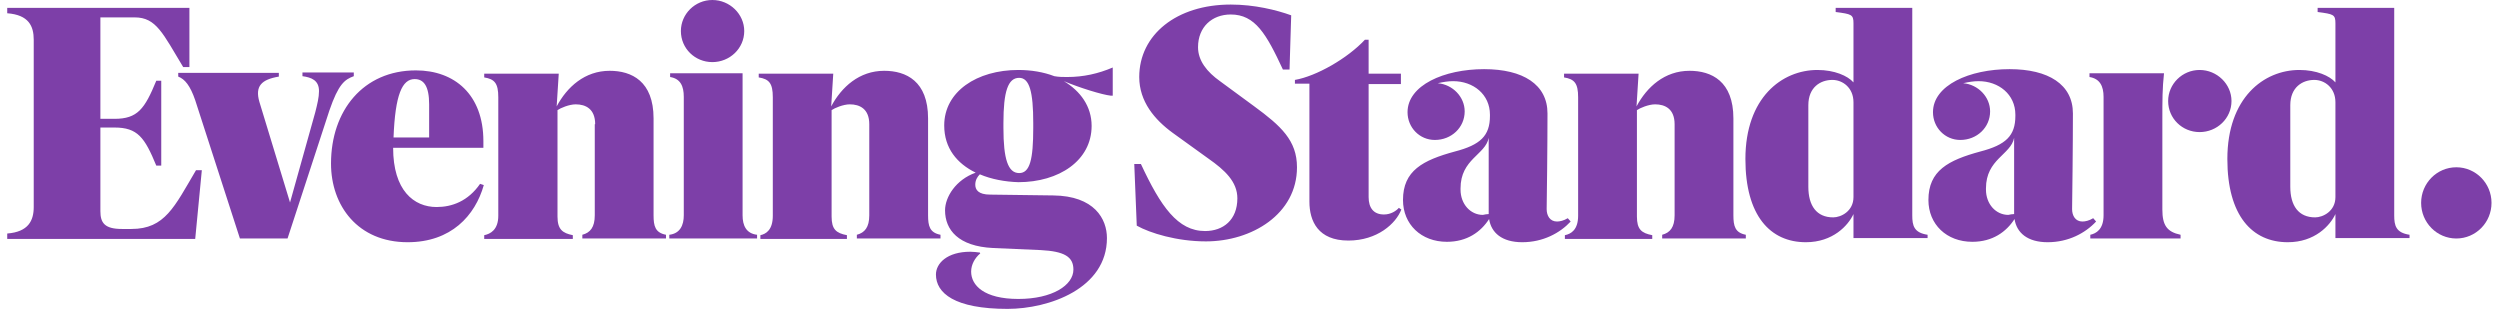 <svg width="259" height="32" viewBox="0 0 259 32" fill="none" xmlns="http://www.w3.org/2000/svg">
<path d="M254.475 24.708C256.489 24.708 258.121 23.056 258.121 21.019C258.121 18.982 256.489 17.33 254.475 17.33C252.462 17.33 250.829 18.982 250.829 21.019C250.829 23.056 252.462 24.708 254.475 24.708Z" fill="#7D3FA8"/>
<path d="M44.459 14.198V10.81C44.459 8.922 43.902 8.193 42.958 8.193C41.671 8.193 40.942 9.78 40.77 14.241H44.459V14.198ZM61.66 12.869C61.66 11.281 60.674 10.81 59.645 10.81C58.958 10.81 58.057 11.196 57.757 11.41V22.434C57.757 23.764 58.272 24.15 59.344 24.365V24.751H50.165V24.365C50.808 24.236 51.623 23.807 51.623 22.349V10.08C51.623 8.622 51.237 8.193 50.165 8.021V7.635H57.886L57.671 11.024C58.744 9.008 60.588 7.335 63.162 7.335C65.435 7.335 67.709 8.408 67.709 12.268V22.306C67.709 23.421 67.88 24.107 68.996 24.322V24.708H60.331V24.322C61.146 24.107 61.618 23.55 61.618 22.306V12.869H61.66ZM70.84 10.037C70.84 8.922 70.497 8.15 69.425 7.979V7.593H76.931V22.306C76.931 23.378 77.317 24.193 78.433 24.322V24.708H69.339V24.322C70.454 24.193 70.84 23.335 70.84 22.306V10.037ZM77.103 3.217C77.103 5.019 75.602 6.434 73.8 6.434C71.998 6.434 70.54 5.019 70.54 3.217C70.54 1.458 71.998 0 73.8 0C75.602 0 77.103 1.458 77.103 3.217ZM90.057 12.869C90.057 11.281 89.071 10.81 88.041 10.81C87.355 10.81 86.454 11.196 86.154 11.41V22.434C86.154 23.764 86.626 24.15 87.741 24.365V24.751H78.776V24.365C79.376 24.236 80.063 23.807 80.063 22.349V10.08C80.063 8.622 79.677 8.193 78.604 8.021V7.635H86.325L86.111 11.024C87.183 9.008 89.028 7.335 91.602 7.335C93.875 7.335 96.148 8.408 96.148 12.268V22.306C96.148 23.421 96.32 24.107 97.435 24.322V24.708H88.77V24.322C89.585 24.107 90.057 23.55 90.057 22.306V12.869ZM107.044 12.74C107.044 9.523 106.658 8.064 105.585 8.064C104.427 8.064 103.955 9.48 103.955 12.74V13.255C103.955 16.472 104.427 17.93 105.585 17.93C106.701 17.93 107.044 16.515 107.044 13.255V12.74ZM145.178 21.705C144.62 23.163 142.69 24.922 139.687 24.922C136.556 24.922 135.655 22.906 135.655 20.89V8.665H134.154V8.279C136.384 7.893 139.602 6.048 141.403 4.118H141.789V7.635H145.135V8.708H141.789V20.418C141.789 21.534 142.304 22.22 143.376 22.22C144.106 22.22 144.663 21.834 144.921 21.534L145.178 21.705ZM173.489 12.869C173.489 11.281 172.502 10.81 171.473 10.81C170.787 10.81 169.886 11.196 169.585 11.41V22.434C169.585 23.764 170.057 24.15 171.173 24.365V24.751H162.122V24.365C162.765 24.236 163.494 23.807 163.494 22.349V10.08C163.494 8.622 163.108 8.193 162.036 8.021V7.635H169.757L169.543 11.024C170.615 9.008 172.459 7.335 175.033 7.335C177.307 7.335 179.58 8.408 179.58 12.268V22.306C179.58 23.421 179.752 24.107 180.867 24.322V24.708H172.202V24.322C173.017 24.107 173.489 23.55 173.489 22.306V12.869ZM192.02 20.418C192.02 21.877 190.733 22.52 189.918 22.52C188.202 22.52 187.344 21.319 187.344 19.346V10.895C187.344 9.051 188.588 8.279 189.832 8.279C190.904 8.279 192.02 9.094 192.02 10.595V20.418ZM3.494 4.118C3.494 2.702 2.98 1.544 0.749 1.373V0.815H19.623V6.949H18.98C16.878 3.475 16.191 1.802 13.961 1.802H10.4V12.311H11.859C14.261 12.311 14.99 11.281 16.191 8.365H16.706V17.158H16.191C14.99 14.241 14.261 13.212 11.859 13.212H10.4V21.877C10.4 23.078 10.829 23.721 12.631 23.721H13.618C17.092 23.721 18.079 21.405 20.309 17.63H20.91L20.224 24.751H0.749V24.193C2.937 24.021 3.494 22.863 3.494 21.448V4.118ZM199.698 24.708V24.322C198.283 24.107 198.111 23.378 198.111 22.306V0.815H190.175V1.244C191.805 1.458 192.02 1.501 192.02 2.402V8.536C191.419 7.85 190.047 7.249 188.288 7.249C184.599 7.249 180.824 10.123 180.824 16.472C180.824 22.349 183.398 25.094 187.087 25.094C189.875 25.094 191.462 23.378 192.02 22.177V24.665H199.698V24.708ZM241.95 20.418C241.95 21.877 240.663 22.52 239.848 22.52C238.132 22.52 237.274 21.319 237.274 19.346V10.895C237.274 9.051 238.518 8.279 239.762 8.279C240.835 8.279 241.95 9.094 241.95 10.595V20.418ZM249.628 24.708V24.322C248.213 24.107 248.041 23.378 248.041 22.306V0.815H240.106V1.244C241.736 1.458 241.95 1.501 241.95 2.402V8.536C241.35 7.85 239.977 7.249 238.218 7.249C234.529 7.249 230.754 10.123 230.754 16.472C230.754 22.349 233.328 25.094 237.017 25.094C239.805 25.094 241.392 23.378 241.95 22.177V24.665H249.628V24.708ZM208.663 22.177V14.284C208.32 16.043 205.746 16.472 205.746 19.517V19.646C205.746 21.147 206.776 22.263 208.063 22.263C208.277 22.22 208.449 22.177 208.663 22.177ZM224.02 12.483V21.705C224.02 23.335 224.492 24.021 225.907 24.322V24.708H216.556V24.322C217.157 24.193 217.929 23.764 217.929 22.306V10.037C217.929 8.922 217.543 8.15 216.47 7.979V7.593H224.191C224.02 9.18 224.02 10.295 224.02 12.483ZM231.183 10.466C231.183 12.268 229.682 13.684 227.88 13.684C226.079 13.684 224.62 12.268 224.62 10.466C224.62 8.708 226.079 7.249 227.88 7.249C229.682 7.249 231.183 8.708 231.183 10.466ZM101.51 18.059C101.253 18.316 101.039 18.66 101.039 19.131C101.039 19.646 101.339 20.161 102.583 20.161L109.103 20.247C113.392 20.29 114.679 22.692 114.679 24.665C114.679 29.898 108.674 32 104.384 32C98.894 32 96.963 30.37 96.963 28.44C96.963 27.282 98.122 26.08 100.524 26.08C100.867 26.08 101.167 26.123 101.51 26.166L101.553 26.252C100.996 26.724 100.61 27.41 100.61 28.139C100.61 29.555 101.939 30.971 105.5 30.971C109.017 30.971 111.205 29.555 111.205 27.925C111.205 26.595 110.261 26.038 107.816 25.909L102.883 25.694C99.28 25.523 97.907 23.807 97.907 21.791C97.907 20.418 99.022 18.617 101.081 17.887C99.151 16.944 97.821 15.357 97.821 12.997C97.821 9.48 101.21 7.249 105.5 7.249C106.829 7.249 108.116 7.464 109.232 7.893C109.703 7.979 110.132 7.979 110.561 7.979C112.234 7.979 113.779 7.635 115.28 6.992V9.909H115.065C114.207 9.823 111.848 9.094 110.218 8.408C111.934 9.437 113.092 11.024 113.092 13.04C113.092 16.643 109.703 18.874 105.5 18.874C104.127 18.831 102.711 18.574 101.51 18.059ZM121.5 13.769C119.612 12.397 118.025 10.509 118.025 7.979C118.025 3.603 121.886 0.472 127.505 0.472C129.95 0.472 132.224 1.03 133.768 1.587L133.596 7.206H132.91C131.194 3.517 130.036 1.501 127.505 1.501C125.575 1.501 124.116 2.788 124.116 4.89C124.116 6.306 125.06 7.464 126.39 8.408L129.95 11.024C132.695 13.04 134.368 14.542 134.368 17.33C134.368 22.177 129.693 25.008 124.931 25.008C121.929 25.008 119.14 24.15 117.768 23.378L117.51 16.987H118.197C120.256 21.405 122.014 23.936 124.846 23.936C126.733 23.936 128.191 22.777 128.191 20.547C128.191 18.831 126.905 17.63 125.189 16.429L121.5 13.769ZM50.122 19.174C49.221 22.349 46.733 25.094 42.229 25.094C37.081 25.094 34.293 21.319 34.293 16.944C34.293 11.453 37.639 7.292 43.087 7.292C47.076 7.292 50.079 9.78 50.079 14.627V15.314H40.728C40.728 19.732 42.872 21.448 45.232 21.448C46.819 21.448 48.492 20.847 49.736 19.046L50.122 19.174ZM162.722 22.949C161.607 24.15 159.848 25.094 157.703 25.094C155.602 25.094 154.486 24.107 154.272 22.692C153.414 24.021 151.998 25.051 149.896 25.051C147.237 25.051 145.35 23.249 145.35 20.718C145.35 17.673 147.409 16.601 150.711 15.7C153.371 15.013 154.358 14.07 154.358 12.011V11.882C154.358 9.78 152.642 8.408 150.54 8.408C150.025 8.408 149.51 8.493 148.953 8.622C150.497 8.751 151.741 10.037 151.741 11.539C151.741 13.212 150.368 14.499 148.652 14.499C147.065 14.499 145.821 13.212 145.821 11.625C145.821 8.836 149.596 7.164 153.757 7.164C157.789 7.164 160.32 8.751 160.32 11.753C160.32 11.796 160.32 15.7 160.234 21.662C160.234 22.349 160.577 22.949 161.307 22.949C161.607 22.949 161.993 22.863 162.422 22.606L162.722 22.949ZM154.229 22.177V14.284C153.886 16.043 151.312 16.472 151.312 19.517V19.646C151.312 21.147 152.342 22.263 153.628 22.263C153.843 22.22 154.014 22.177 154.229 22.177ZM217.157 22.949C216.041 24.15 214.283 25.094 212.138 25.094C210.036 25.094 208.921 24.107 208.706 22.692C207.848 24.021 206.433 25.051 204.331 25.051C201.671 25.051 199.784 23.249 199.784 20.718C199.784 17.673 201.843 16.601 205.146 15.7C207.805 15.013 208.792 14.07 208.792 12.011V11.882C208.792 9.78 207.076 8.408 204.974 8.408C204.459 8.408 203.945 8.493 203.387 8.622C204.931 8.751 206.175 10.037 206.175 11.539C206.175 13.212 204.803 14.499 203.087 14.499C201.5 14.499 200.256 13.212 200.256 11.625C200.256 8.836 204.031 7.164 208.191 7.164C212.224 7.164 214.754 8.751 214.754 11.753C214.754 11.796 214.754 15.7 214.669 21.662C214.669 22.349 215.012 22.949 215.741 22.949C216.041 22.949 216.427 22.863 216.856 22.606L217.157 22.949ZM29.789 24.708H24.856L20.224 10.381C19.709 8.879 19.151 8.193 18.465 7.936V7.55H28.888V7.936C27.087 8.236 26.401 8.922 26.872 10.552L30.047 20.976L32.663 11.625C32.878 10.767 33.049 10.08 33.049 9.437C33.049 8.322 32.277 8.021 31.334 7.893V7.507H36.653V7.893C35.709 8.236 35.065 8.708 34.122 11.453L29.789 24.708Z" fill="#7D3FA8"/>
</svg>
